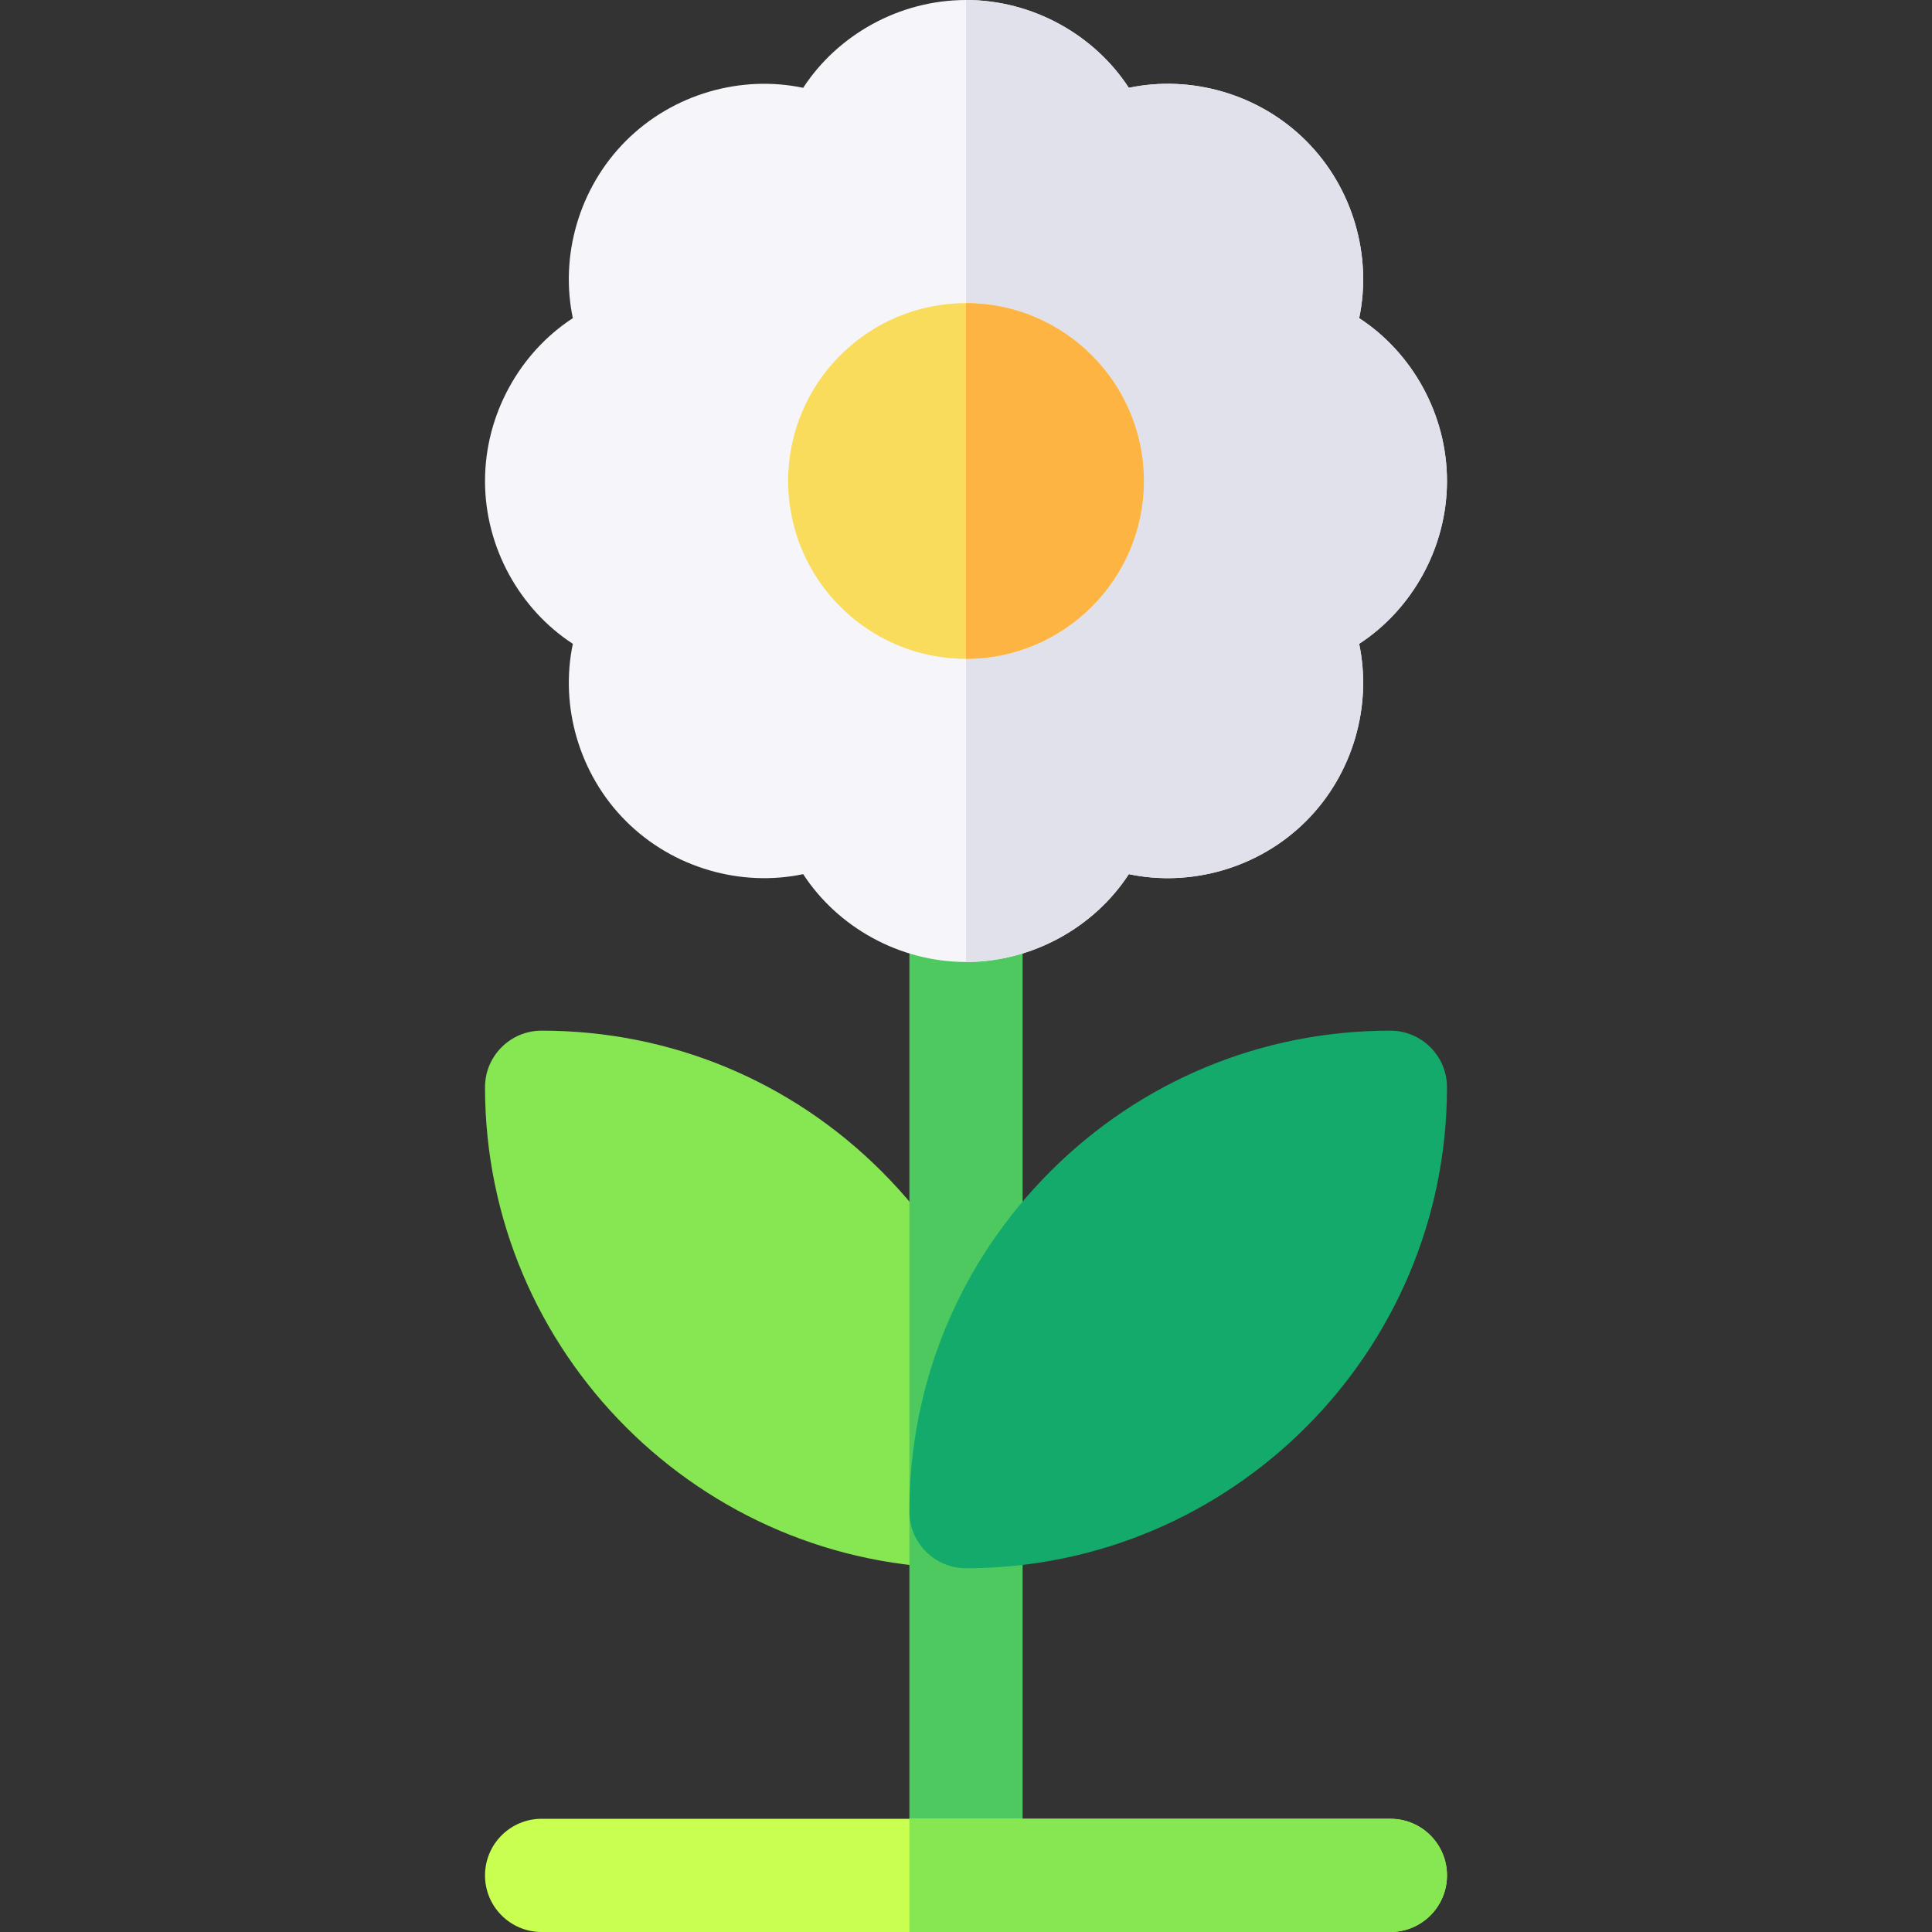 <svg id="Layer_1" enable-background="new 0 0 512 512" height="512" viewBox="0 0 512 512" width="512" xmlns="http://www.w3.org/2000/svg"><rect x="0" y="0" width="512" height="512" fill="#333333" stroke="none"/><g><path d="m256 415.6c-70.285 0-127.467-57.181-127.467-127.466 0-8.284 6.716-15 15-15 34.059 0 66.063 13.257 90.137 37.329 24.073 24.073 37.33 56.079 37.33 90.121v.016c0 8.284-6.716 15-15 15z" fill="#87e752"/><path d="m256 512c-8.284 0-15-6.716-15-15v-257.066c0-8.284 6.716-15 15-15s15 6.716 15 15v257.066c0 8.284-6.716 15-15 15z" fill="#4ec95f"/><path d="m256 415.6c-8.284 0-15-6.716-15-15v-.016c0-34.042 13.257-66.048 37.33-90.121 24.073-24.072 56.078-37.329 90.12-37.329 8.284 0 15.017 6.716 15.017 15 0 70.285-57.182 127.466-127.467 127.466z" fill="#14aa6b"/><path d="m256 254.934c-17.742 0-34.057-9.299-43.154-23.277-16.32 3.45-34.435-1.514-46.978-14.065-12.543-12.541-17.505-30.652-14.057-46.97-13.979-9.097-23.278-25.412-23.278-43.154 0-17.745 9.3-34.063 23.276-43.161-3.449-16.316 1.515-34.429 14.063-46.977 12.538-12.546 30.651-17.511 46.976-14.054 9.096-13.977 25.411-23.276 43.152-23.276s34.056 9.299 43.153 23.275c16.324-3.455 34.438 1.509 46.979 14.059 12.545 12.544 17.508 30.655 14.059 46.972 13.977 9.099 23.276 25.416 23.276 43.161 0 17.742-9.3 34.058-23.278 43.155 3.448 16.317-1.515 34.429-14.061 46.974-12.54 12.549-30.657 17.51-46.974 14.061-9.097 13.978-25.412 23.277-43.154 23.277z" fill="#f5f5fa"/><path d="m299.154 231.656c16.316 3.449 34.434-1.512 46.974-14.061 12.546-12.545 17.509-30.656 14.061-46.974 13.979-9.098 23.278-25.413 23.278-43.155 0-17.745-9.3-34.063-23.276-43.161 3.449-16.316-1.514-34.428-14.059-46.972-12.541-12.55-30.654-17.514-46.979-14.059-9.097-13.975-25.412-23.274-43.153-23.274v254.934c17.742 0 34.057-9.299 43.154-23.278z" fill="#e1e1eb"/><path d="m368.467 512h-224.934c-8.284 0-15-6.716-15-15s6.716-15 15-15h224.934c8.284 0 15 6.716 15 15s-6.716 15-15 15z" fill="#c8ff50"/><path d="m256 174.6c-25.989 0-47.134-21.144-47.134-47.133s21.145-47.134 47.134-47.134 47.134 21.145 47.134 47.134-21.145 47.133-47.134 47.133z" fill="#fadc5c"/><path d="m303.134 127.467c0-25.989-21.145-47.134-47.134-47.134v94.267c25.989 0 47.134-21.144 47.134-47.133z" fill="#fdb442"/><path d="m368.467 482h-127.467v30h127.467c8.284 0 15-6.716 15-15s-6.716-15-15-15z" fill="#87e752"/></g></svg>